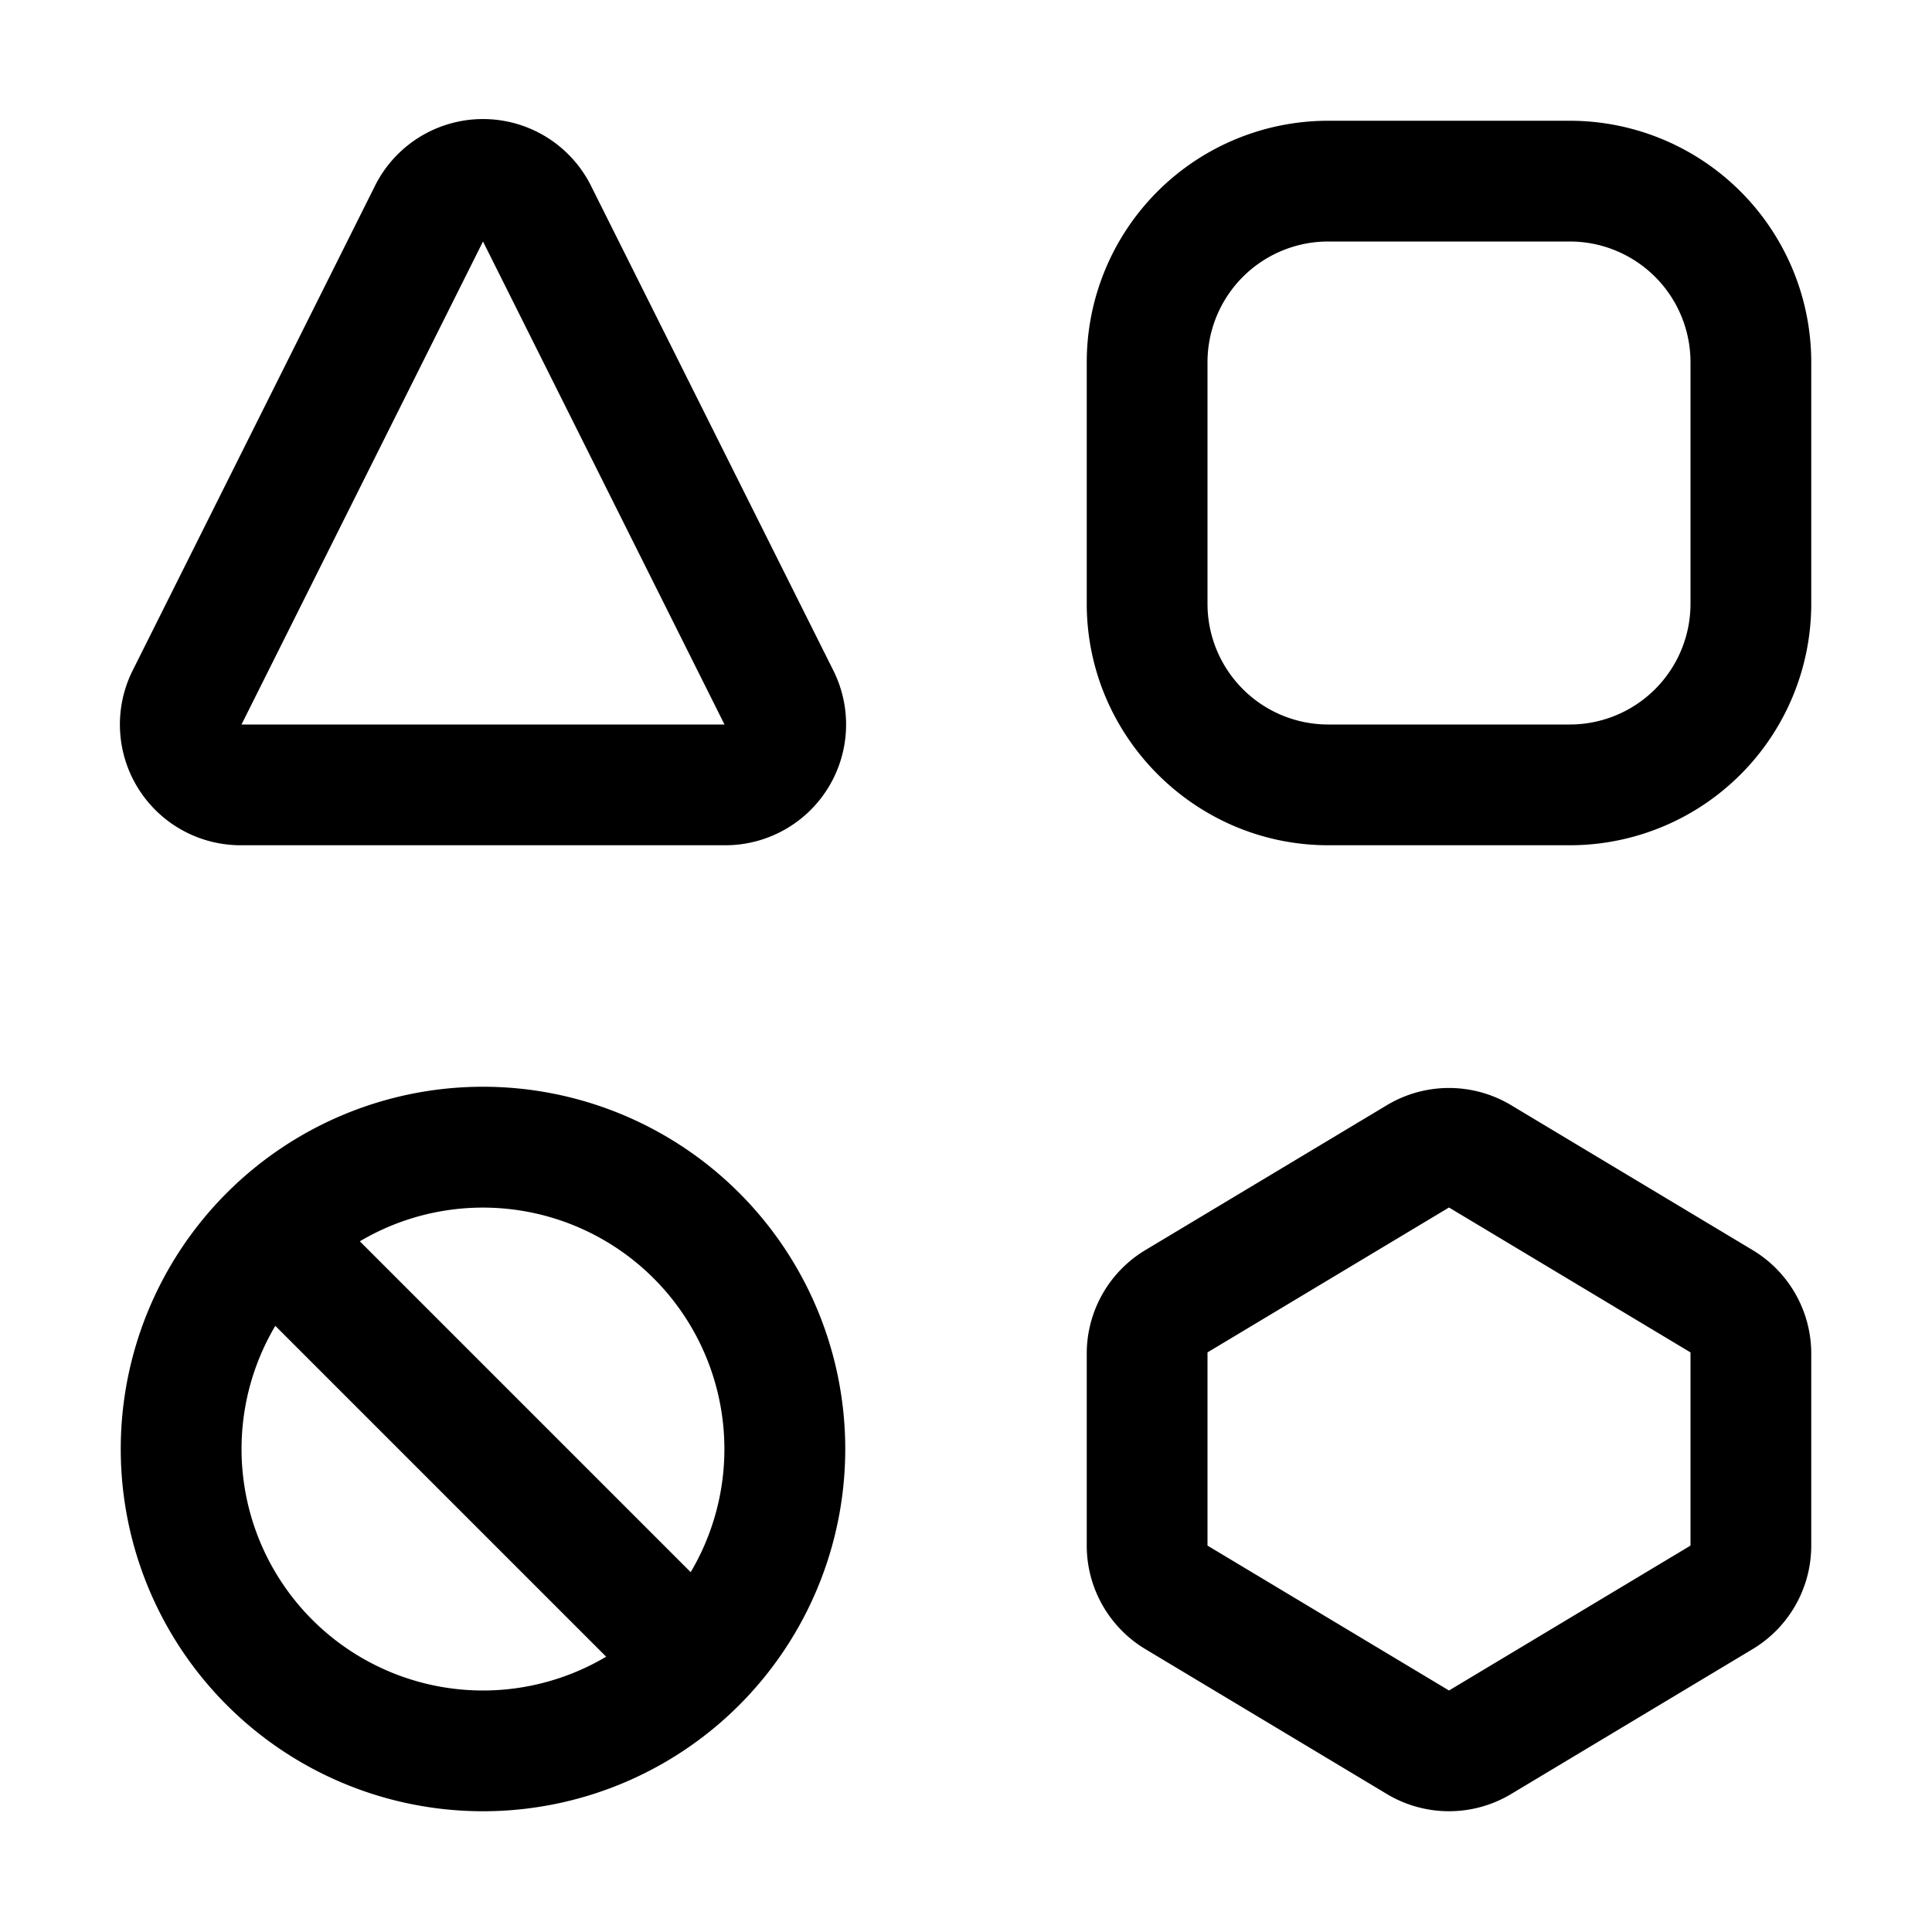<svg width="16" height="16" viewBox="0 0 16 16" xmlns="http://www.w3.org/2000/svg"><path d="M3.1 1.55a1 1 0 0 1 1.8 0l2 4A1 1 0 0 1 6 7H2a1 1 0 0 1-.9-1.45l2-4ZM6 6 4 2 2 6h4Zm-2 8a2 2 0 0 1-1.72-3.02l2.74 2.74A2 2 0 0 1 4 14Zm-1.02-3.72a2 2 0 0 1 2.74 2.74l-2.74-2.74ZM4 15a3 3 0 1 0 0-6 3 3 0 0 0 0 6Zm8.51-5.85a1 1 0 0 0-1.02 0l-2 1.2a1 1 0 0 0-.49.85v1.6a1 1 0 0 0 .49.86l2 1.2a1 1 0 0 0 1.02 0l2-1.2a1 1 0 0 0 .49-.86v-1.6a1 1 0 0 0-.49-.85l-2-1.2ZM10 12.8v-1.6l2-1.2 2 1.2v1.6L12 14l-2-1.2ZM10 3a1 1 0 0 1 1-1h2a1 1 0 0 1 1 1v2a1 1 0 0 1-1 1h-2a1 1 0 0 1-1-1V3Zm1-2a2 2 0 0 0-2 2v2c0 1.1.9 2 2 2h2a2 2 0 0 0 2-2V3a2 2 0 0 0-2-2h-2Z"/></svg>